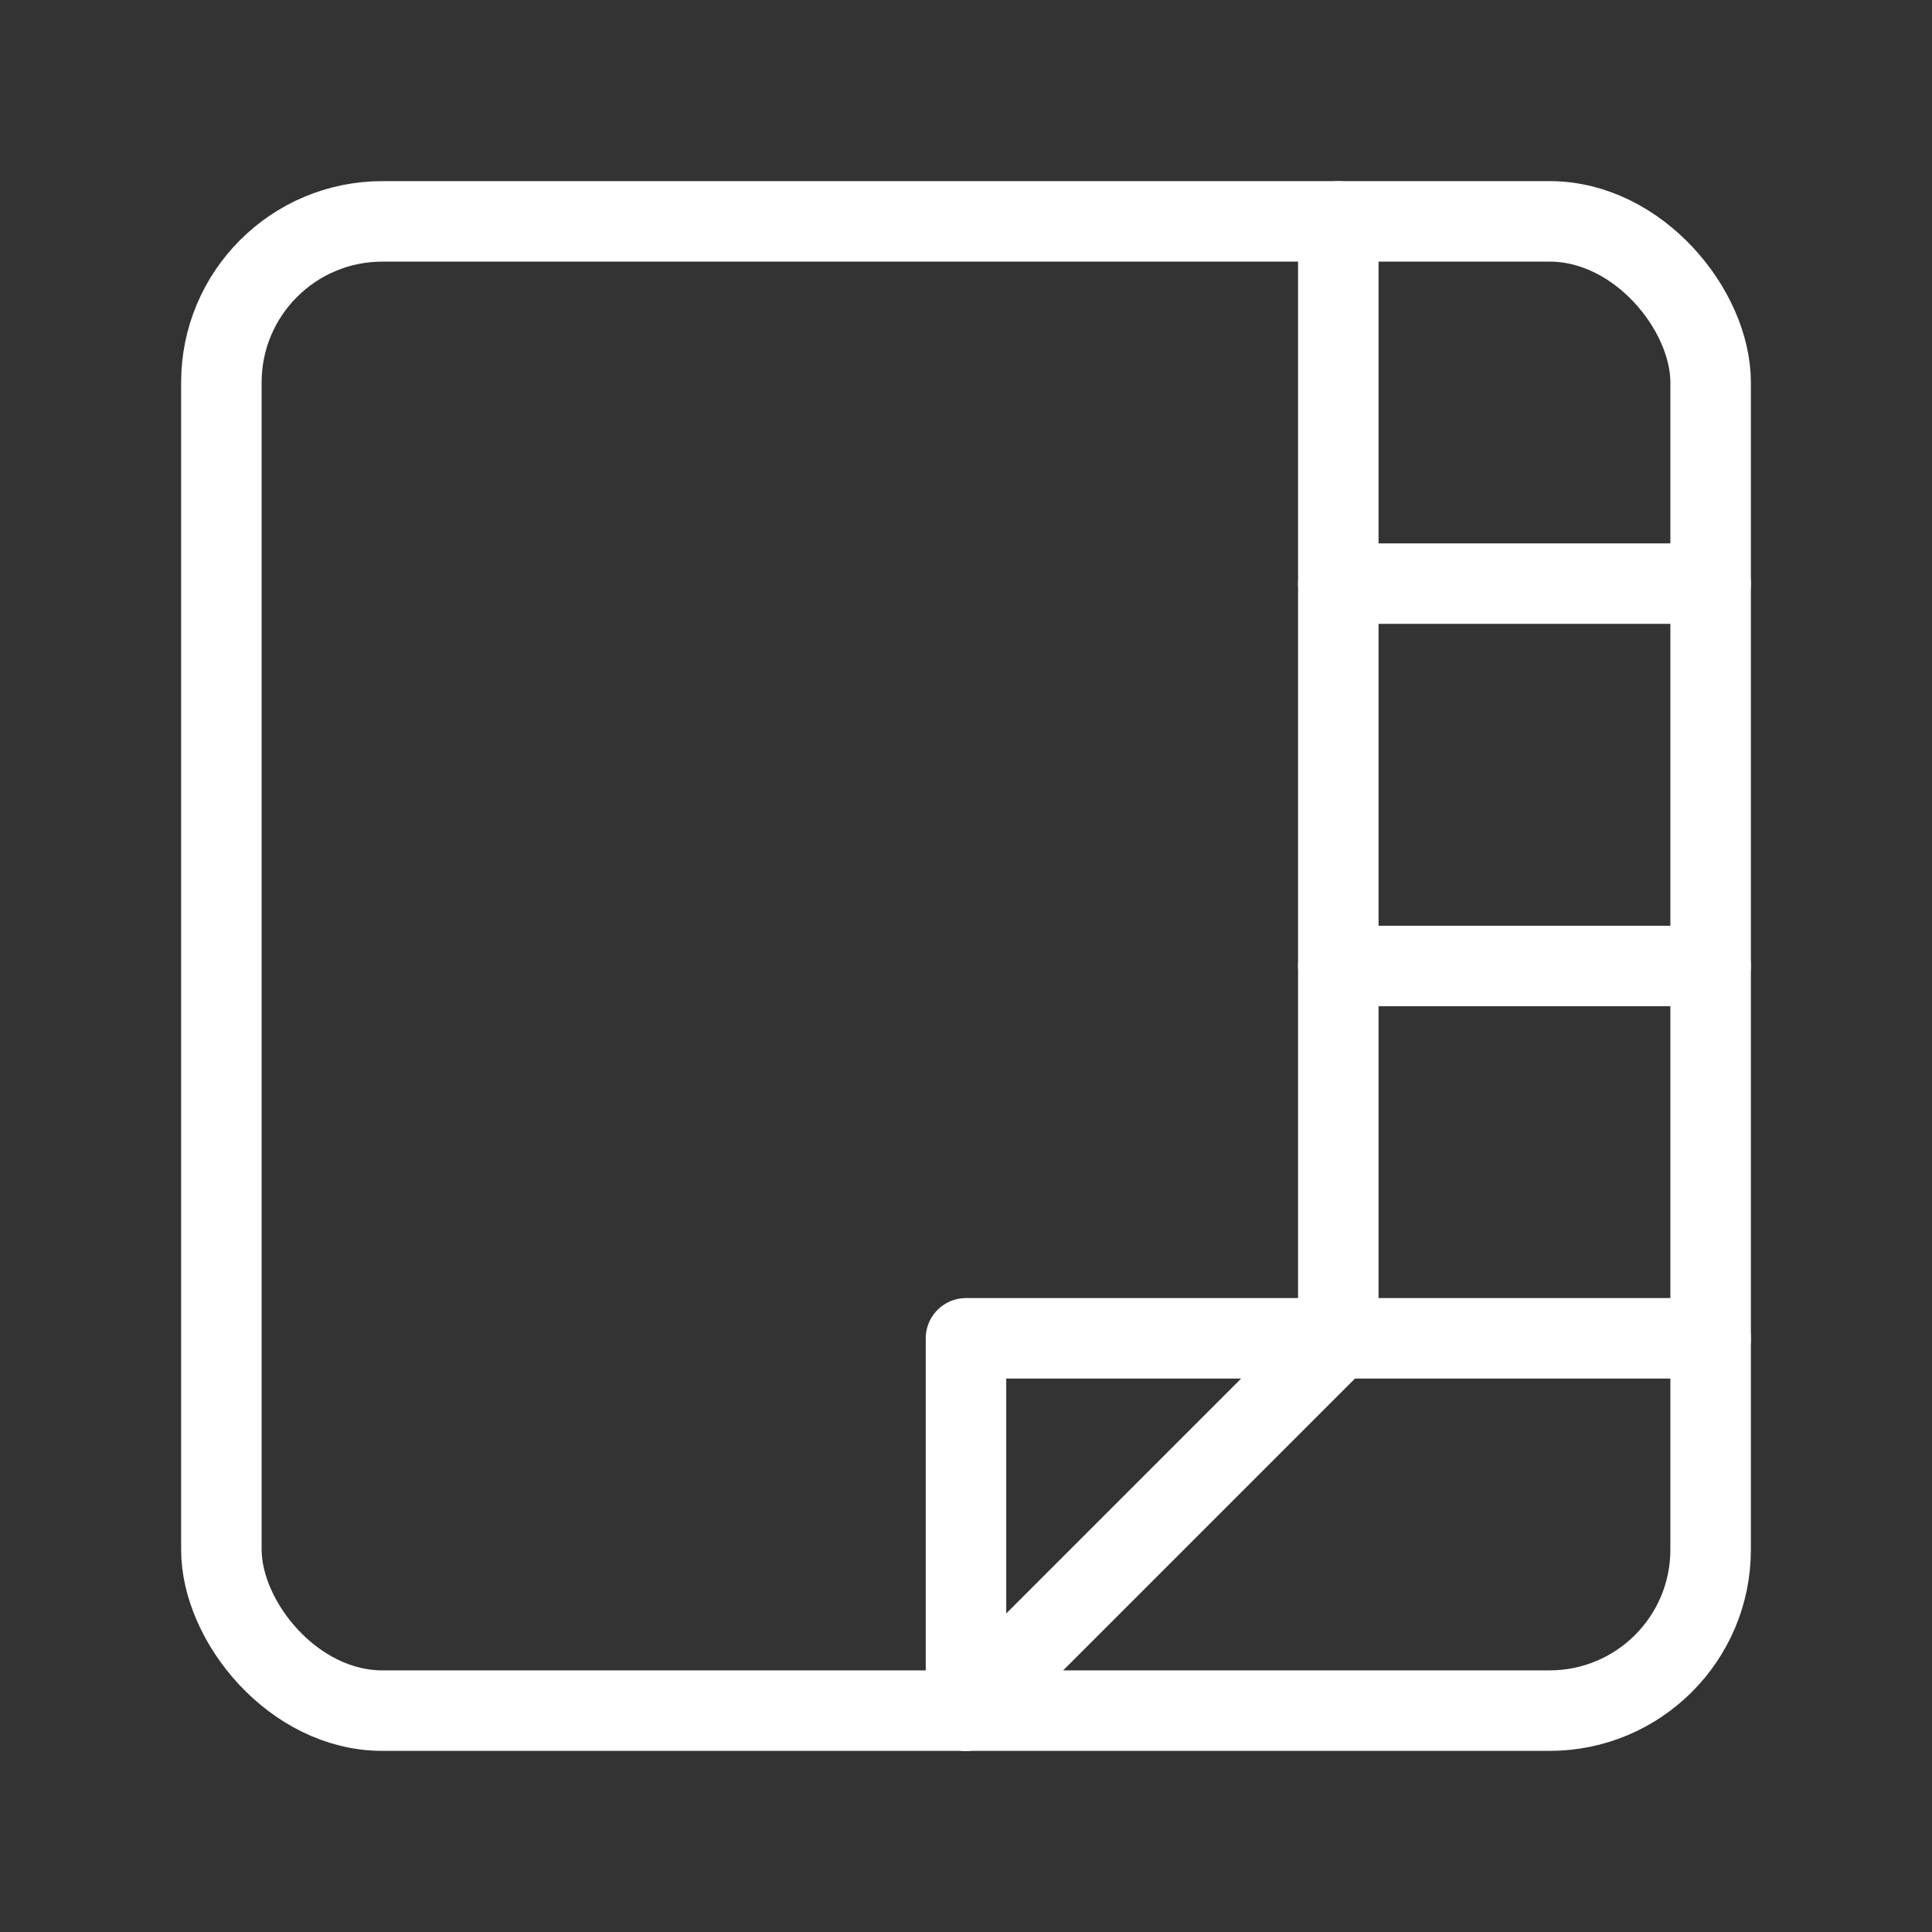 <?xml version="1.0" encoding="UTF-8"?><svg id="a" xmlns="http://www.w3.org/2000/svg" viewBox="0 0 48 48"><rect x="0" y="0" width="48" height="48" fill="#333333" stroke="none"/><defs><style>.b{stroke-width:2px;fill:none;stroke:#fff;stroke-linecap:round;stroke-linejoin:round;}</style></defs><polyline class="b" points="42.5 33.25 24 33.25 24 42.5"/><line class="b" x1="33.25" y1="33.25" x2="33.25" y2="5.5"/><line class="b" x1="42.5" y1="24" x2="33.25" y2="24"/><line class="b" x1="24" y1="42.5" x2="33.25" y2="33.25"/><line class="b" x1="42.5" y1="14.5" x2="33.25" y2="14.5"/><rect class="b" x="5.5" y="5.5" width="37" height="37" rx="4" ry="4"/></svg>